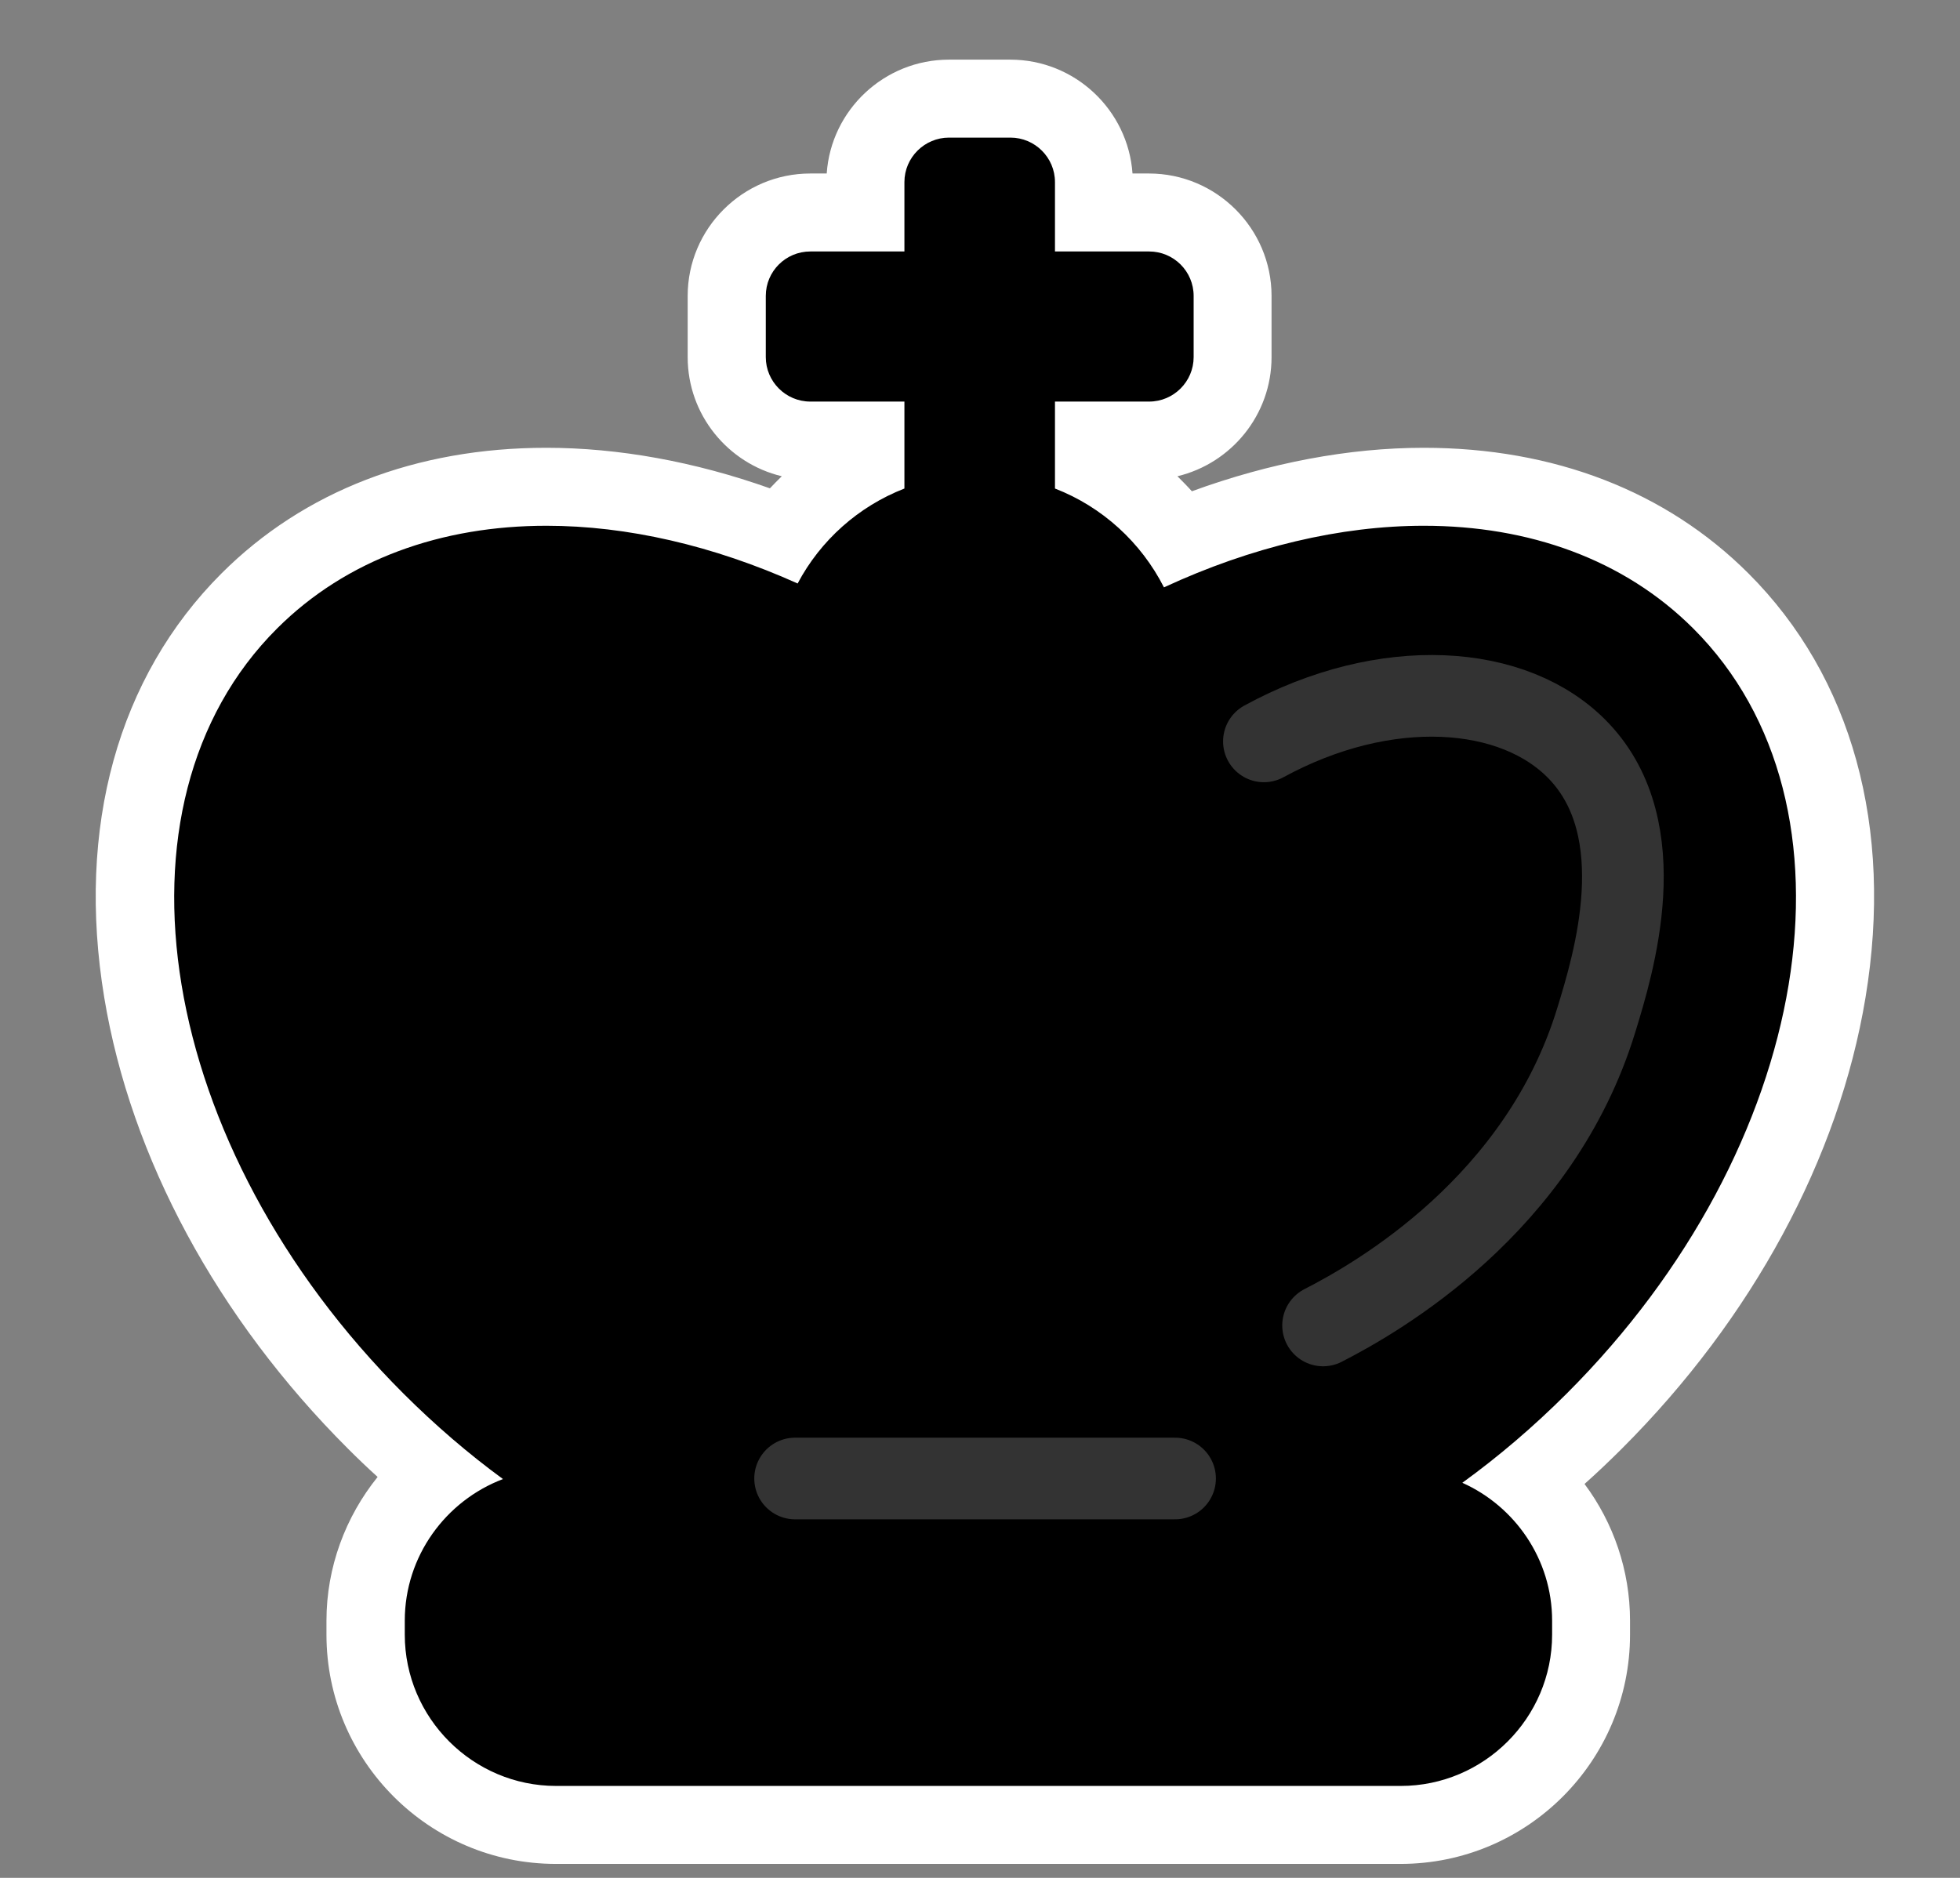 <svg width="48" height="46" viewBox="0 0 48 46" fill="none" xmlns="http://www.w3.org/2000/svg">
<rect x="0" y="0" width="48" height="46" fill="#808080" stroke="none"/>
<path d="M13.618 44.703C11.046 44.703 8.956 42.612 8.956 40.042V39.699C8.956 38.304 9.597 37.001 10.634 36.127C10.147 35.716 9.668 35.276 9.205 34.818C6.144 31.762 4.117 28.018 3.5 24.283C2.864 20.429 3.787 17.034 6.106 14.723C7.937 12.894 10.453 11.929 13.379 11.929C15.235 11.929 17.219 12.335 19.156 13.104C19.691 12.378 20.385 11.781 21.188 11.361V10.797H19.84C18.711 10.797 17.793 9.88 17.793 8.753V7.254C17.793 6.127 18.711 5.21 19.84 5.21H21.188V4.465C21.188 3.338 22.106 2.421 23.235 2.421H24.741C25.87 2.421 26.788 3.338 26.788 4.465V5.21H28.136C29.265 5.21 30.183 6.127 30.183 7.254V8.753C30.183 9.88 29.265 10.797 28.136 10.797H26.788V11.361C27.62 11.795 28.337 12.421 28.882 13.185C30.886 12.364 32.942 11.929 34.864 11.929C37.791 11.929 40.306 12.894 42.138 14.723C46.829 19.407 45.437 28.424 39.034 34.818C38.523 35.329 37.987 35.816 37.437 36.27C38.389 37.139 38.958 38.381 38.958 39.703V40.047C38.958 42.617 36.868 44.708 34.295 44.708H13.609L13.618 44.703Z" fill="black"/>
<path d="M24.746 3.371C25.344 3.371 25.836 3.858 25.836 4.46V6.16H28.141C28.744 6.16 29.232 6.647 29.232 7.249V8.748C29.232 9.345 28.744 9.837 28.141 9.837H25.836V11.967C26.994 12.416 27.945 13.285 28.505 14.388C30.647 13.395 32.832 12.879 34.869 12.879C37.437 12.879 39.766 13.696 41.468 15.396C45.791 19.713 44.405 28.108 38.365 34.14C37.552 34.952 36.696 35.682 35.812 36.322C37.103 36.9 38.011 38.199 38.011 39.699V40.042C38.011 42.082 36.342 43.748 34.305 43.748H13.618C11.581 43.748 9.913 42.082 9.913 40.042V39.699C9.913 38.118 10.917 36.762 12.318 36.231C11.476 35.615 10.659 34.913 9.884 34.14C3.844 28.108 2.457 19.713 6.785 15.396C8.487 13.696 10.816 12.879 13.384 12.879C15.354 12.879 17.463 13.362 19.534 14.293C20.093 13.237 21.021 12.406 22.149 11.967V9.837H19.845C19.242 9.837 18.754 9.345 18.754 8.748V7.249C18.754 6.647 19.242 6.16 19.845 6.16H22.149V4.46C22.149 3.858 22.642 3.371 23.24 3.371H24.746ZM24.746 1.461H23.24C21.657 1.461 20.352 2.693 20.246 4.25H19.845C18.19 4.25 16.841 5.597 16.841 7.249V8.748C16.841 10.162 17.827 11.351 19.146 11.666C19.046 11.762 18.95 11.862 18.855 11.962C17.014 11.308 15.149 10.969 13.379 10.969C10.19 10.969 7.44 12.034 5.427 14.044C2.888 16.58 1.865 20.272 2.553 24.436C3.203 28.366 5.322 32.292 8.526 35.491C8.76 35.725 9.004 35.959 9.248 36.179C8.459 37.158 7.995 38.395 7.995 39.699V40.042C7.995 43.137 10.515 45.658 13.614 45.658H34.3C37.399 45.658 39.919 43.137 39.919 40.042V39.699C39.919 38.471 39.513 37.301 38.805 36.351C39.116 36.074 39.417 35.787 39.714 35.491C42.913 32.297 45.036 28.371 45.686 24.436C46.375 20.272 45.356 16.58 42.817 14.044C40.804 12.034 38.054 10.969 34.865 10.969C33.033 10.969 31.096 11.337 29.189 12.034C29.074 11.905 28.954 11.786 28.835 11.666C30.154 11.351 31.14 10.162 31.14 8.748V7.249C31.14 5.597 29.791 4.25 28.137 4.25H27.735C27.625 2.693 26.324 1.461 24.741 1.461H24.746Z" fill="white"/>
<path opacity="0.2" d="M30.953 18.161C33.918 16.542 37.093 16.738 38.671 18.404C40.512 20.348 39.518 23.605 39.092 24.99C37.705 29.522 33.736 31.785 32.402 32.468" stroke="white" stroke-width="2" stroke-miterlimit="10" stroke-linecap="round"/>
<path opacity="0.2" d="M19.472 36.217H28.777" stroke="white" stroke-width="2" stroke-miterlimit="10" stroke-linecap="round"/>
</svg>
